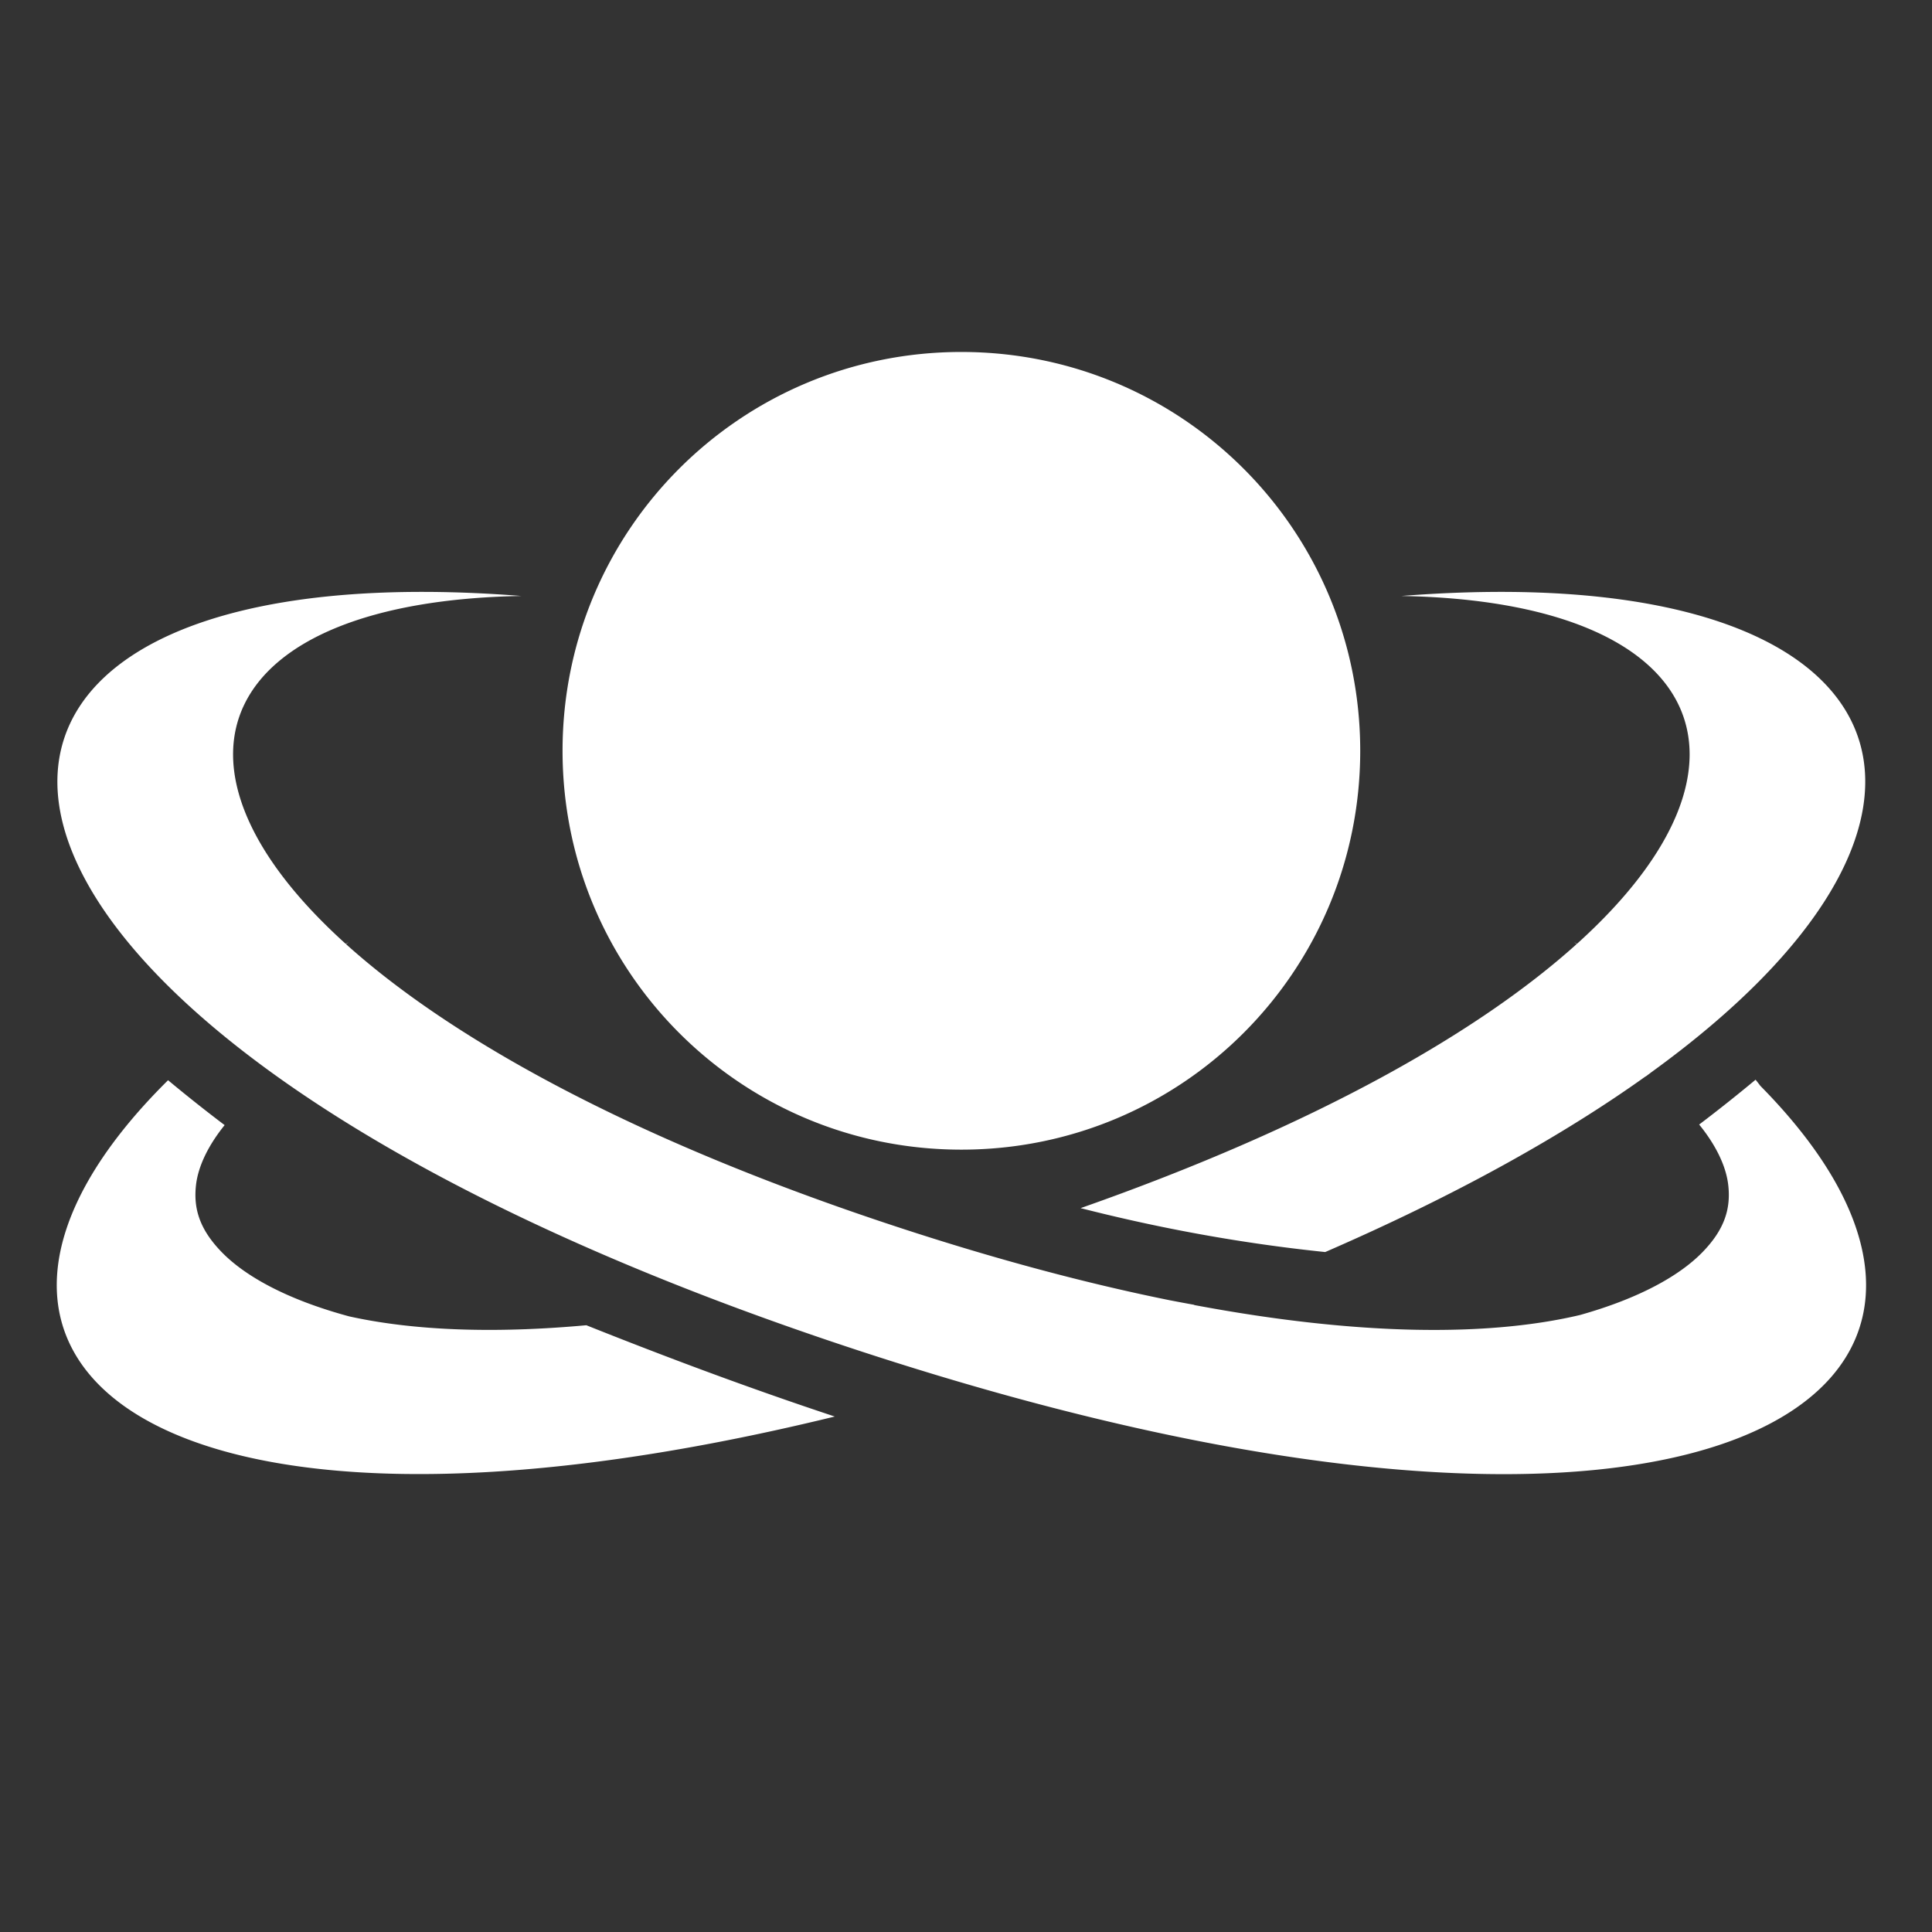 <svg xmlns="http://www.w3.org/2000/svg" width="1em" height="1em" viewBox="0 0 512 512"><rect x="0" y="0" width="512" height="512" fill="#333333" stroke="none"/><path fill="white" d="M254.777 93.275c-58.482 0-105.695 47.21-105.695 105.696c0 58.487 47.213 105.698 105.695 105.698s105.696-47.21 105.696-105.697c0-58.48-47.214-105.695-105.696-105.695zm-140.714 63.59C-40.9 155.67-21.26 276.118 227.043 357.748c225.954 74.28 319.04 10.624 239.48-69.973q-.62-.825-1.277-1.64a415 415 0 0 1-14.95 11.88c4.487 5.513 7.138 11.084 7.704 16.01c.713 6.2-.9 11.8-6.986 17.977c-5.84 5.927-16.25 11.98-32.307 16.49c-24.074 5.698-58.427 5.6-102.287-2.656l.105-.04c-2.153-.38-4.3-.787-6.445-1.198c-21.875-4.418-46.004-10.805-72.318-19.455c-69.962-23-118.054-49.706-146.063-74.936c.246-.19.48-.38.728-.568c-.27.166-.532.333-.8.5c-53.315-48.08-33.682-90.78 46.558-92.2c-8.46-.665-16.502-1.016-24.124-1.075zm281.425 0c-7.62.06-15.663.41-24.123 1.076c80.24 1.42 99.86 44.115 46.537 92.193c-.264-.165-.513-.33-.78-.494c.244.184.472.368.712.553c-26.017 23.434-69.357 48.144-131.455 69.973c21.19 5.413 42.82 9.363 64.815 11.64c34.83-15.125 63.025-30.916 84.91-46.554q.014.01.032.02c.522-.386 1.03-.773 1.547-1.16c90.502-65.565 69.686-128.11-42.196-127.247zM44.54 286.27c-74.364 73.55-5.467 133.668 176.683 89.125c-22.844-7.563-44.89-15.83-65.84-24.194c-25.396 2.316-46.41 1.29-62.842-2.346c-16.802-4.544-27.613-10.765-33.61-16.852c-6.086-6.176-7.697-11.776-6.985-17.977c.56-4.88 3.17-10.395 7.582-15.86a413 413 0 0 1-14.986-11.894z"/></svg>